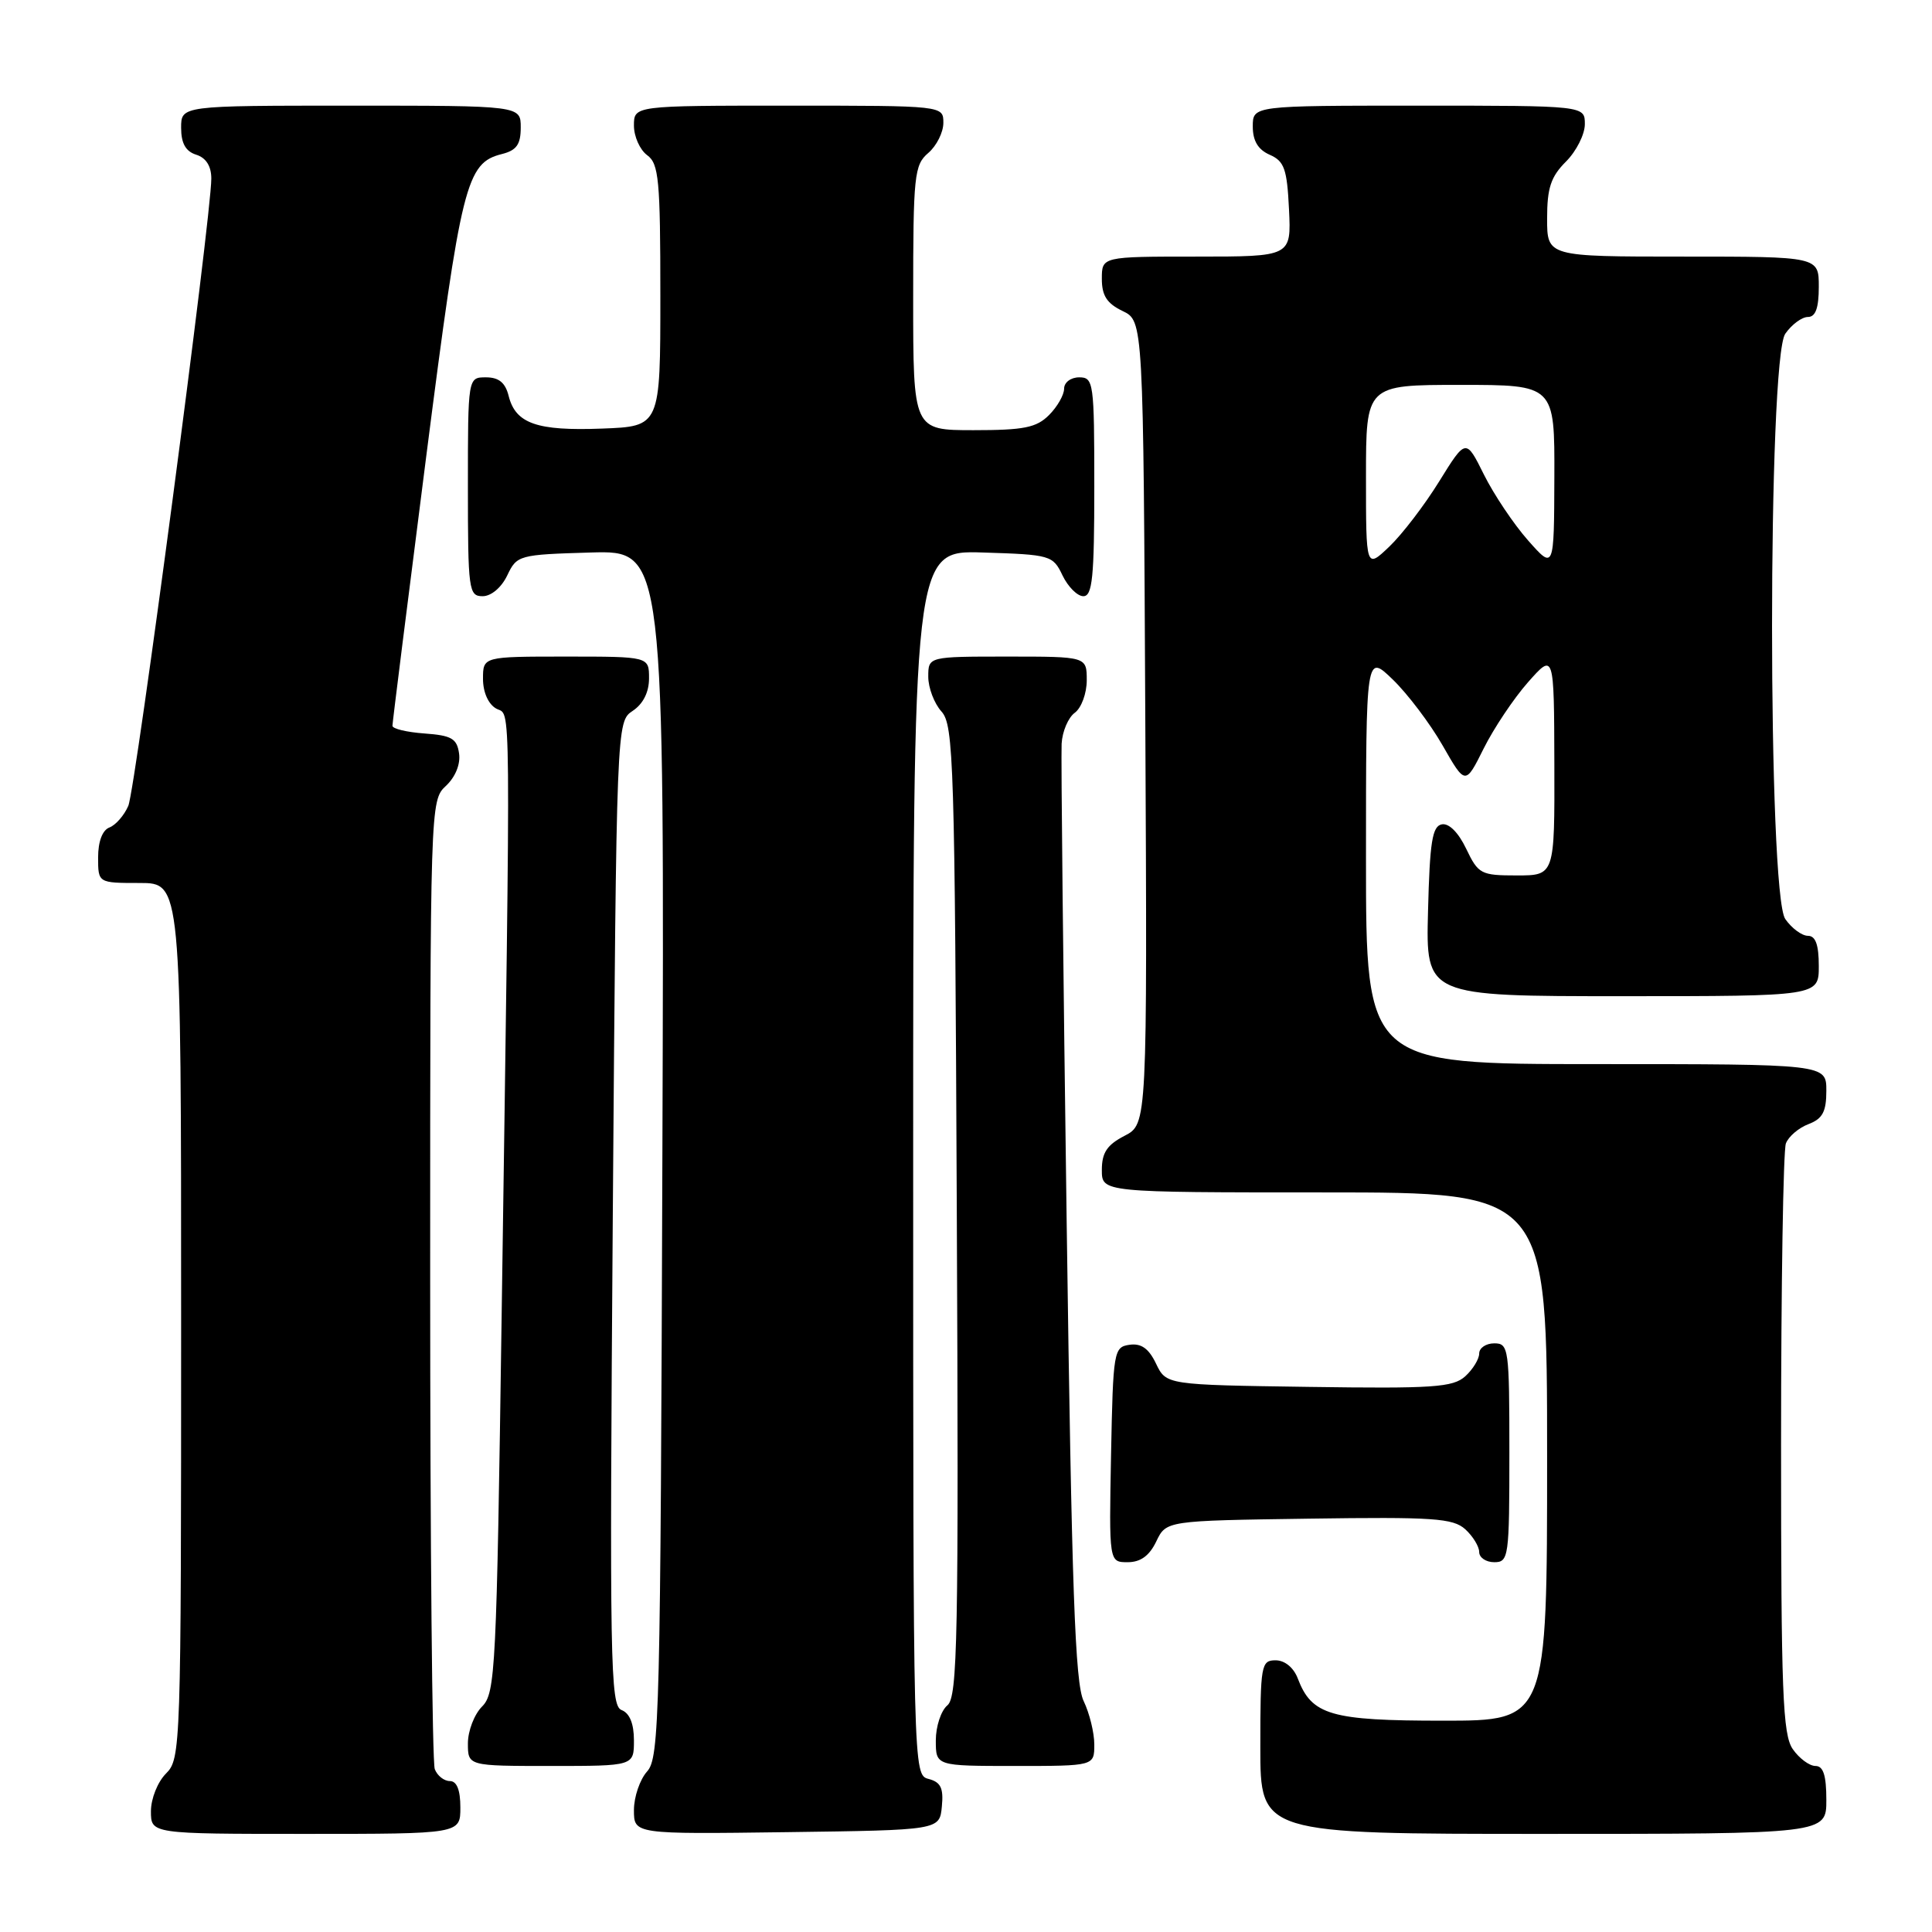 <?xml version="1.0" encoding="UTF-8" standalone="no"?>
<!DOCTYPE svg PUBLIC "-//W3C//DTD SVG 1.1//EN" "http://www.w3.org/Graphics/SVG/1.1/DTD/svg11.dtd" >
<svg xmlns="http://www.w3.org/2000/svg" xmlns:xlink="http://www.w3.org/1999/xlink" version="1.1" viewBox="0 0 256 256">
 <g >
 <path fill="currentColor"
d=" M 61.00 239.50 C 61.00 237.18 60.53 236.00 59.61 236.00 C 58.84 236.00 57.94 235.29 57.61 234.42 C 57.27 233.55 57.00 204.32 57.00 169.46 C 57.00 106.53 57.01 106.06 59.08 104.14 C 60.34 102.96 61.03 101.27 60.83 99.85 C 60.55 97.86 59.84 97.45 56.25 97.19 C 53.91 97.02 52.00 96.57 52.00 96.17 C 52.00 95.78 54.01 79.78 56.46 60.61 C 61.13 24.18 61.78 21.60 66.51 20.41 C 68.45 19.92 69.00 19.14 69.00 16.89 C 69.00 14.00 69.00 14.00 46.50 14.00 C 24.00 14.00 24.00 14.00 24.00 16.93 C 24.00 18.99 24.60 20.06 26.00 20.50 C 27.30 20.91 28.00 22.01 28.00 23.66 C 28.00 28.67 17.96 104.56 17.00 106.78 C 16.46 108.03 15.34 109.32 14.51 109.64 C 13.57 109.99 13.00 111.50 13.00 113.61 C 13.00 117.00 13.00 117.00 18.50 117.00 C 24.00 117.00 24.00 117.00 24.00 175.00 C 24.00 231.67 23.95 233.05 22.00 235.00 C 20.89 236.11 20.00 238.33 20.00 240.00 C 20.00 243.00 20.00 243.00 40.50 243.00 C 61.00 243.00 61.00 243.00 61.00 239.50 Z  M 124.80 239.38 C 125.04 236.93 124.66 236.15 123.05 235.72 C 121.00 235.19 121.00 235.05 121.00 154.06 C 121.00 72.92 121.00 72.92 130.24 73.21 C 139.21 73.49 139.52 73.58 140.79 76.25 C 141.52 77.76 142.76 79.00 143.55 79.00 C 144.75 79.00 145.00 76.48 145.00 64.50 C 145.00 50.67 144.91 50.00 143.00 50.00 C 141.89 50.00 141.00 50.67 141.00 51.50 C 141.00 52.33 140.10 53.90 139.00 55.00 C 137.33 56.67 135.67 57.00 129.00 57.00 C 121.00 57.00 121.00 57.00 121.00 39.49 C 121.00 23.22 121.14 21.86 123.00 20.27 C 124.10 19.33 125.00 17.53 125.00 16.28 C 125.00 14.00 125.00 14.00 104.50 14.00 C 84.00 14.00 84.00 14.00 84.00 16.64 C 84.00 18.09 84.79 19.85 85.75 20.56 C 87.30 21.69 87.50 23.81 87.50 39.17 C 87.50 56.50 87.50 56.50 79.76 56.79 C 71.15 57.12 68.32 56.13 67.40 52.47 C 66.96 50.70 66.10 50.00 64.39 50.00 C 62.00 50.00 62.00 50.00 62.00 64.50 C 62.00 78.20 62.11 79.00 63.95 79.00 C 65.08 79.00 66.44 77.86 67.21 76.25 C 68.49 73.56 68.74 73.49 78.28 73.21 C 88.04 72.93 88.04 72.93 87.77 152.86 C 87.52 227.36 87.38 232.92 85.75 234.72 C 84.79 235.79 84.00 238.09 84.00 239.85 C 84.00 243.04 84.00 243.04 104.25 242.77 C 124.50 242.50 124.50 242.50 124.80 239.38 Z  M 242.00 238.50 C 242.00 235.25 241.60 234.00 240.56 234.00 C 239.76 234.00 238.41 233.00 237.56 231.78 C 236.21 229.86 236.00 224.31 236.00 191.36 C 236.00 170.35 236.29 152.42 236.64 151.51 C 236.99 150.59 238.34 149.44 239.64 148.95 C 241.50 148.24 242.00 147.31 242.00 144.52 C 242.00 141.00 242.00 141.00 211.50 141.00 C 181.00 141.00 181.00 141.00 181.00 113.80 C 181.00 86.61 181.00 86.61 184.56 90.05 C 186.52 91.95 189.49 95.87 191.15 98.77 C 194.17 104.05 194.17 104.05 196.60 99.17 C 197.94 96.49 200.58 92.54 202.47 90.40 C 205.92 86.50 205.92 86.50 205.96 101.25 C 206.00 116.00 206.00 116.00 200.98 116.00 C 196.23 116.00 195.88 115.82 194.28 112.47 C 193.25 110.31 191.99 109.05 191.05 109.23 C 189.78 109.47 189.45 111.56 189.22 120.76 C 188.93 132.00 188.93 132.00 214.97 132.00 C 241.00 132.00 241.00 132.00 241.00 128.00 C 241.00 125.18 240.57 124.00 239.56 124.00 C 238.76 124.00 237.41 123.00 236.56 121.78 C 234.22 118.44 234.22 47.56 236.56 44.22 C 237.41 43.00 238.76 42.00 239.56 42.00 C 240.57 42.00 241.00 40.82 241.00 38.00 C 241.00 34.00 241.00 34.00 223.00 34.00 C 205.00 34.00 205.00 34.00 205.00 28.95 C 205.00 24.91 205.49 23.42 207.50 21.41 C 208.88 20.03 210.00 17.80 210.00 16.45 C 210.00 14.00 210.00 14.00 188.00 14.00 C 166.00 14.00 166.00 14.00 166.00 16.76 C 166.00 18.67 166.70 19.83 168.25 20.51 C 170.18 21.36 170.54 22.38 170.80 27.75 C 171.10 34.00 171.10 34.00 158.55 34.00 C 146.00 34.00 146.00 34.00 146.00 36.95 C 146.00 39.17 146.67 40.21 148.75 41.21 C 151.50 42.53 151.50 42.53 151.76 95.73 C 152.02 148.94 152.02 148.94 149.01 150.50 C 146.69 151.70 146.00 152.73 146.00 155.03 C 146.00 158.00 146.00 158.00 175.50 158.00 C 205.00 158.00 205.00 158.00 205.00 193.00 C 205.00 228.00 205.00 228.00 191.22 228.00 C 176.33 228.00 173.81 227.27 171.96 222.40 C 171.41 220.96 170.24 220.00 169.02 220.00 C 167.11 220.00 167.00 220.62 167.00 231.50 C 167.00 243.00 167.00 243.00 204.50 243.00 C 242.00 243.00 242.00 243.00 242.00 238.50 Z  M 84.00 230.61 C 84.00 228.39 83.43 227.00 82.36 226.59 C 80.86 226.01 80.76 220.52 81.20 160.79 C 81.69 95.62 81.69 95.62 83.84 94.19 C 85.22 93.27 86.00 91.72 86.00 89.88 C 86.00 87.00 86.00 87.00 75.00 87.00 C 64.00 87.00 64.00 87.00 64.00 89.95 C 64.00 91.72 64.70 93.30 65.75 93.89 C 67.74 95.01 67.69 89.52 66.47 174.37 C 65.80 221.31 65.65 224.35 63.88 226.12 C 62.85 227.15 62.00 229.35 62.00 231.00 C 62.00 234.00 62.00 234.00 73.00 234.00 C 84.00 234.00 84.00 234.00 84.00 230.61 Z  M 145.00 231.15 C 145.00 229.59 144.36 227.00 143.59 225.40 C 142.45 223.06 142.01 210.77 141.34 162.00 C 140.88 128.72 140.58 100.17 140.67 98.55 C 140.76 96.92 141.55 95.07 142.42 94.44 C 143.29 93.80 144.00 91.87 144.00 90.14 C 144.00 87.00 144.00 87.00 133.50 87.00 C 123.00 87.00 123.00 87.00 123.00 89.67 C 123.00 91.14 123.79 93.21 124.75 94.28 C 126.37 96.07 126.52 100.91 126.78 160.45 C 127.04 217.21 126.89 224.85 125.53 225.97 C 124.69 226.67 124.00 228.76 124.00 230.62 C 124.00 234.00 124.00 234.00 134.50 234.00 C 145.00 234.00 145.00 234.00 145.00 231.15 Z  M 153.21 204.25 C 154.53 201.50 154.53 201.50 173.41 201.23 C 189.93 200.99 192.52 201.17 194.15 202.63 C 195.17 203.56 196.00 204.92 196.00 205.65 C 196.00 206.39 196.90 207.00 198.00 207.00 C 199.91 207.00 200.00 206.33 200.00 192.50 C 200.00 178.67 199.91 178.00 198.00 178.00 C 196.90 178.00 196.00 178.61 196.00 179.35 C 196.00 180.08 195.17 181.44 194.15 182.37 C 192.52 183.83 189.93 184.01 173.41 183.77 C 154.53 183.50 154.53 183.50 153.18 180.69 C 152.22 178.68 151.22 177.97 149.67 178.19 C 147.58 178.49 147.49 178.99 147.22 192.75 C 146.95 207.00 146.95 207.00 149.42 207.00 C 151.13 207.00 152.30 206.15 153.21 204.25 Z  M 181.00 63.19 C 181.00 51.00 181.00 51.00 193.50 51.00 C 206.00 51.00 206.00 51.00 205.96 63.25 C 205.92 75.50 205.92 75.50 202.47 71.60 C 200.58 69.46 197.95 65.54 196.63 62.89 C 194.24 58.08 194.24 58.08 190.70 63.79 C 188.76 66.93 185.78 70.82 184.08 72.44 C 181.00 75.37 181.00 75.37 181.00 63.19 Z "/>
</g>
</svg>